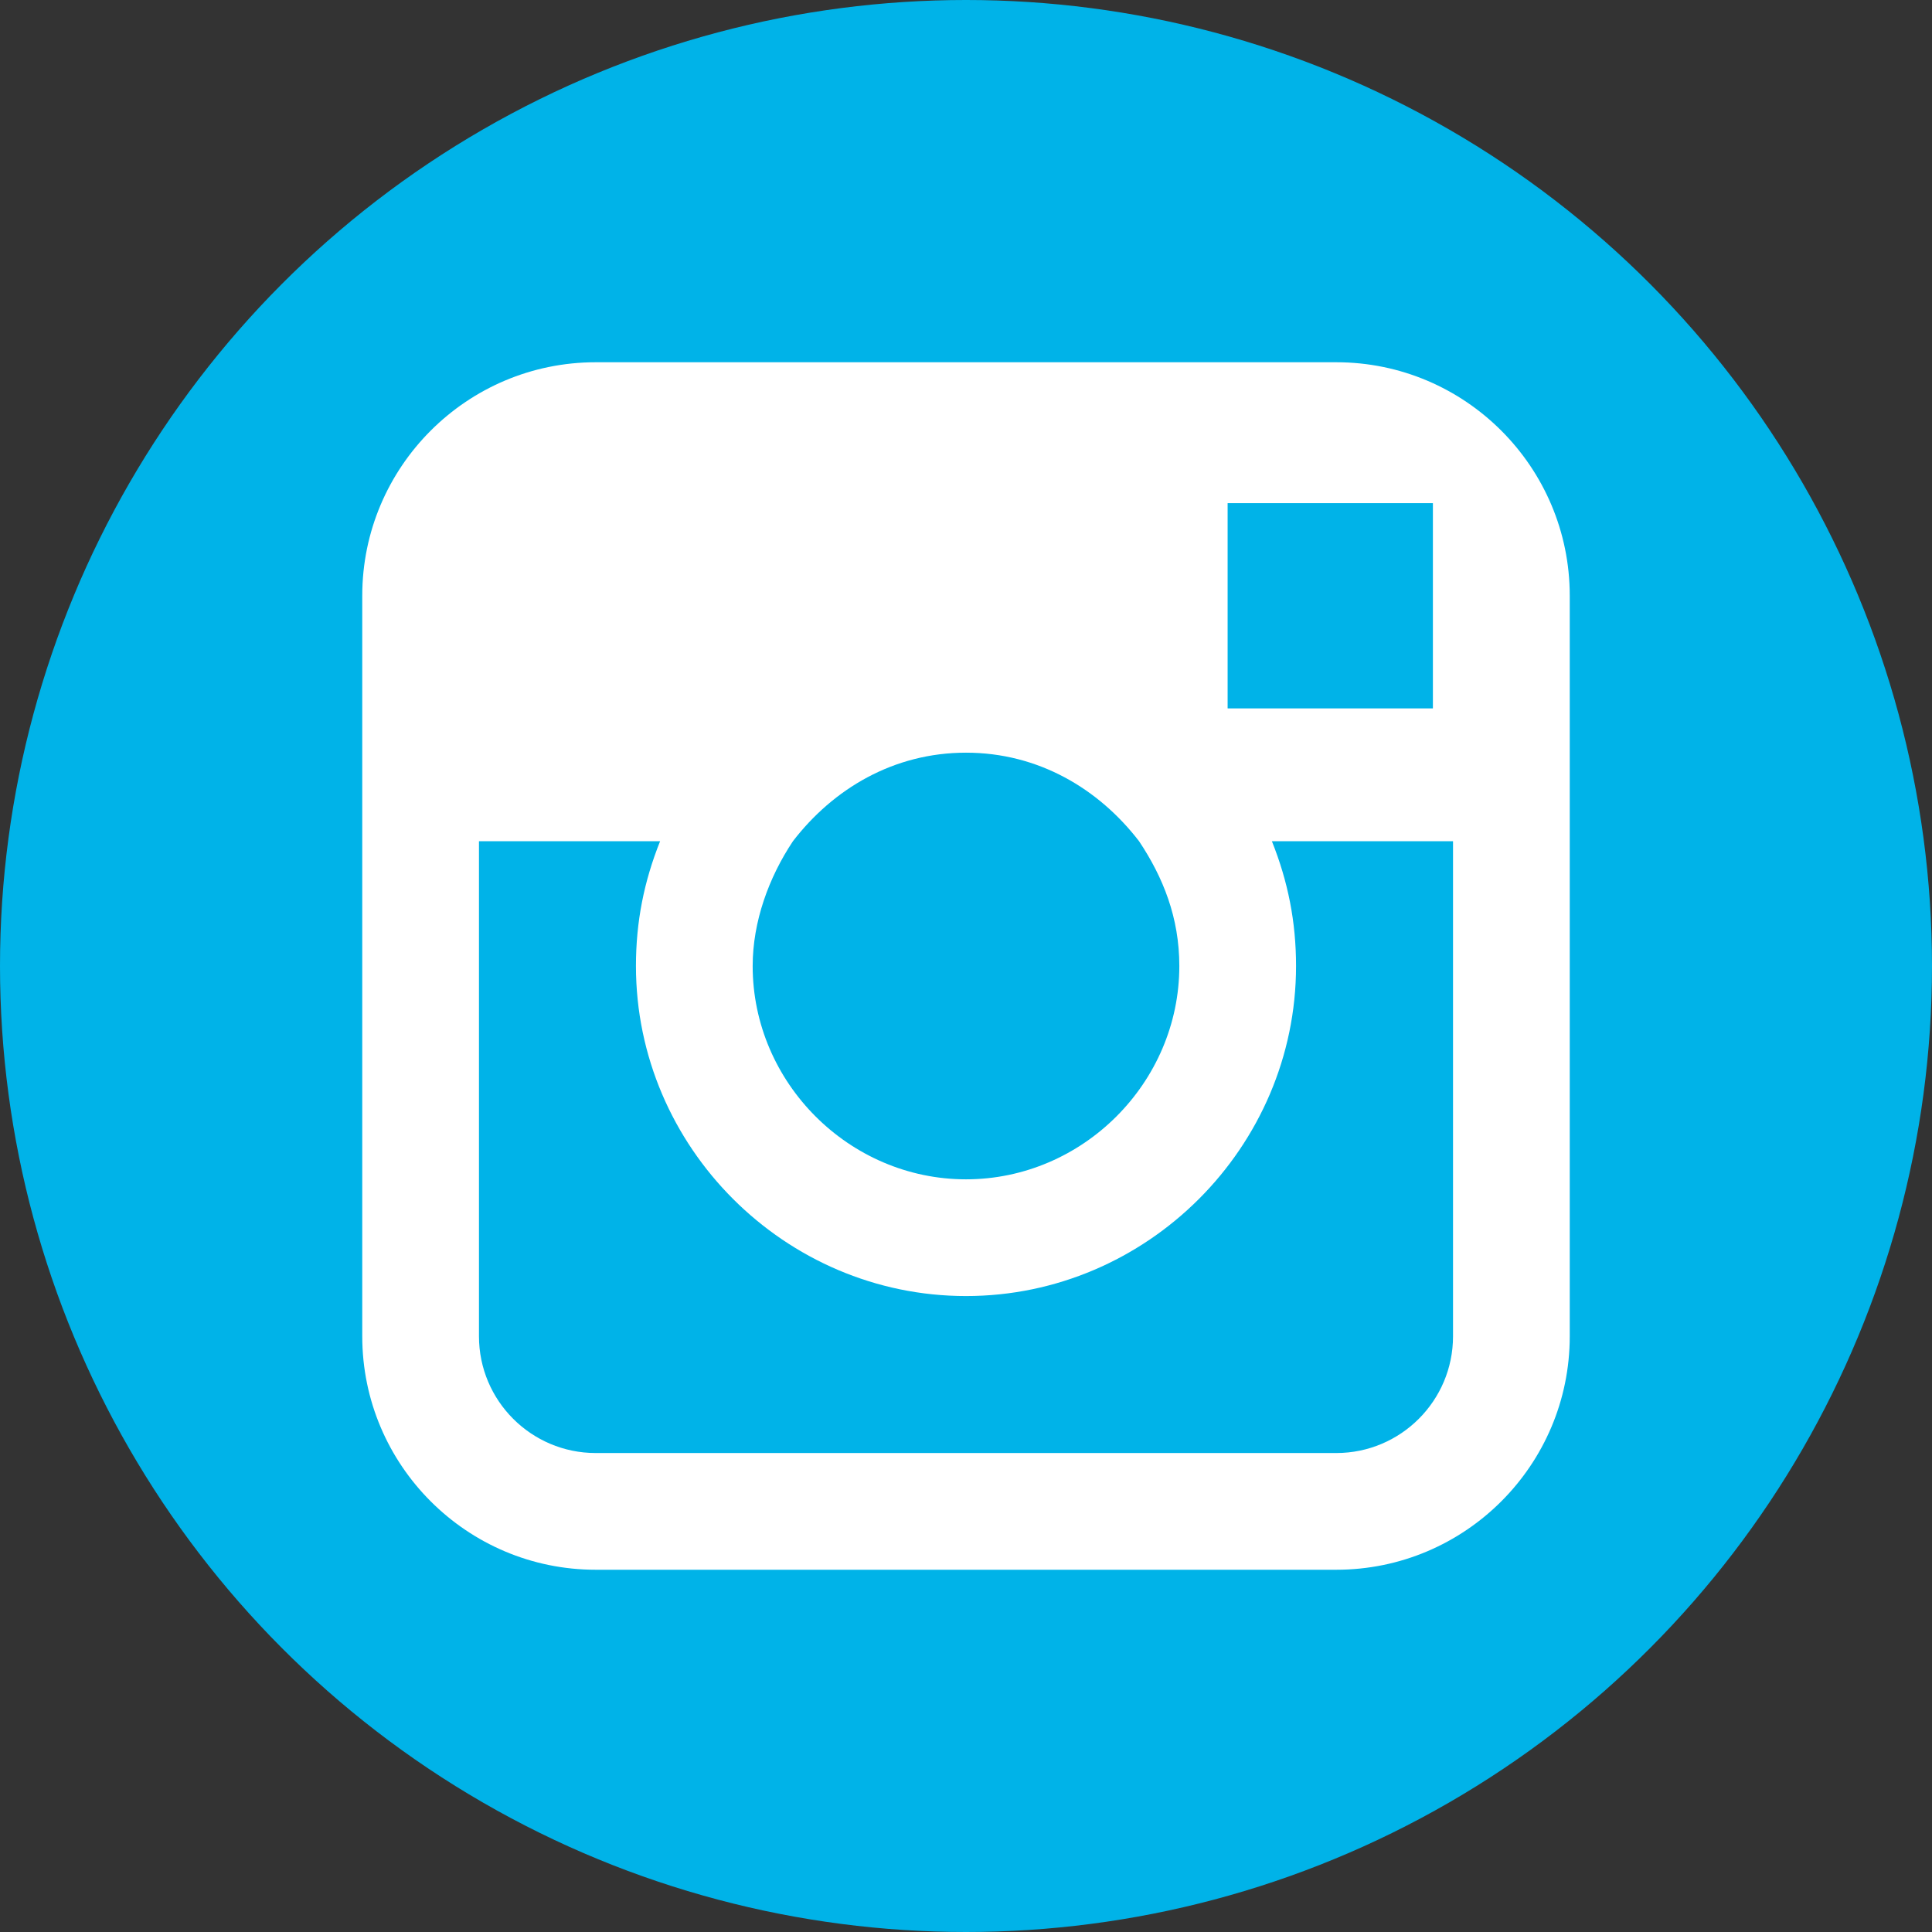 <svg version="1.1" id="Layer_1" xmlns="http://www.w3.org/2000/svg" xmlns:xlink="http://www.w3.org/1999/xlink" x="0px" y="0px"
	 viewBox="-371 283 48 48" style="enable-background:new -371 283 48 48;" xml:space="preserve">
<rect x="-371" y="283" width="48" height="48" fill="#333333" stroke="none"/>
<style type="text/css">
	.st0{fill:#00B3E8;}
	.st1{fill:#FFFFFF;}
</style>
<g id="Layer_543">
	<g>
		<circle class="st0" cx="-347" cy="307" r="24"/>
		<g>
			<path class="st1" d="M-337.8,292h-18.4c-3.2,0-5.8,2.6-5.8,5.8v6.1v12.3c0,3.2,2.6,5.8,5.8,5.8h18.4c3.2,0,5.8-2.6,5.8-5.8v-12.3
				v-6.1C-332,294.6-334.6,292-337.8,292z M-336.1,295.5l0.7,0v0.7v4.4l-5.1,0l0-5.1L-336.1,295.5z M-351.3,303.9
				c1-1.3,2.5-2.2,4.3-2.2s3.3,0.9,4.3,2.2c0.6,0.9,1,1.9,1,3.1c0,2.9-2.4,5.3-5.3,5.3c-2.9,0-5.3-2.4-5.3-5.3
				C-352.3,305.9-351.9,304.8-351.3,303.9z M-334.9,316.2c0,1.6-1.3,2.9-2.9,2.9h-18.4c-1.6,0-2.9-1.3-2.9-2.9v-12.3h4.5
				c-0.4,1-0.6,2-0.6,3.1c0,4.5,3.7,8.2,8.2,8.2s8.2-3.7,8.2-8.2c0-1.1-0.2-2.1-0.6-3.1h4.5V316.2z"/>
		</g>
	</g>
</g>
</svg>
